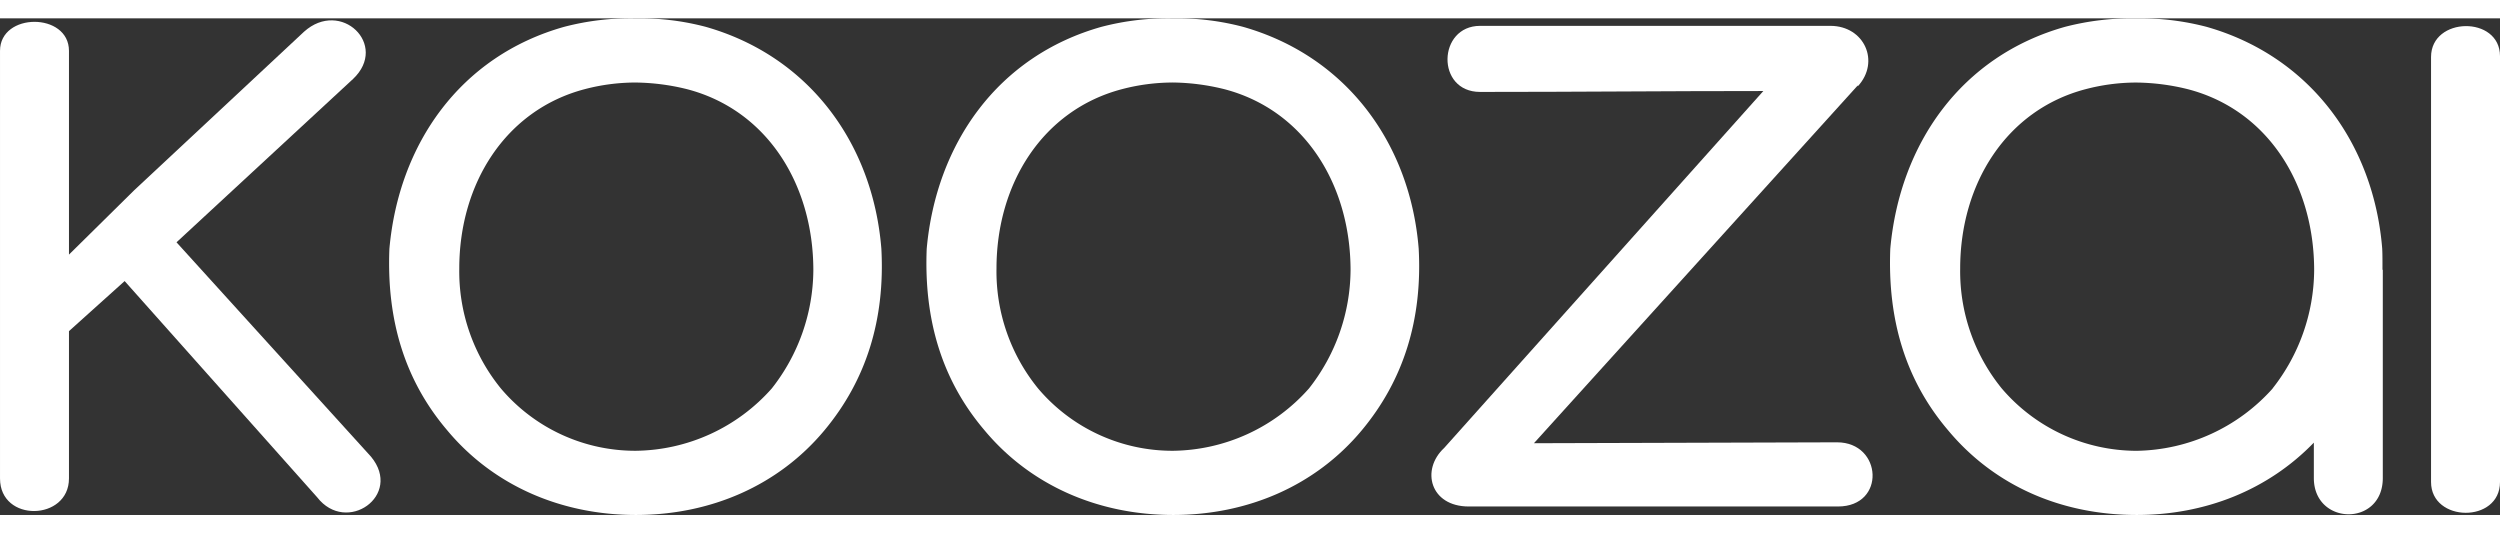 <svg id="Koozai_Wordmark" data-name="Koozai Wordmark" xmlns="http://www.w3.org/2000/svg" width="75" height="16" viewBox="0 0 399.999 79.462"><rect x="0" y="0" width="399.999" height="79.462" fill="#333333" stroke="none"/> <path id="Path_348" data-name="Path 348" d="M56.433,65.868c-6.8-8.011-9.674-17.671-9.212-29.008,1.5-16.774,11.337-30.816,27.952-35.5A42.018,42.018,0,0,1,86.655,0,41.256,41.256,0,0,1,97.834,1.359c16.47,4.685,26.738,18.582,28.1,35.5q.911,17-9.067,29.008c-7.4,8.908-18.278,13.593-30.209,13.593S63.837,74.776,56.433,65.868Zm30.077-55.6A32.085,32.085,0,0,0,78.5,11.323c-12.7,3.326-20.1,15.111-20.1,28.7a29.646,29.646,0,0,0,6.651,19.189,28.168,28.168,0,0,0,21.6,9.977A29.5,29.5,0,0,0,108.4,59.217a30.881,30.881,0,0,0,6.651-18.885c0-13.752-7.4-25.682-20.245-29.008A35.536,35.536,0,0,0,86.5,10.268Z" transform="translate(15.084)" fill="#ffffff"></path> <path id="Path_349" data-name="Path 349" d="M121.573,65.868c-6.8-8.011-9.674-17.671-9.212-29.008,1.518-16.774,11.337-30.816,27.952-35.5A42.018,42.018,0,0,1,151.8,0a41.255,41.255,0,0,1,11.178,1.359c16.47,4.685,26.738,18.582,28.1,35.5q.911,17-9.067,29.008c-7.4,8.908-18.278,13.593-30.209,13.593S128.977,74.776,121.573,65.868Zm30.064-55.6a32.085,32.085,0,0,0-8.011,1.056c-12.7,3.326-20.1,15.111-20.1,28.7a29.646,29.646,0,0,0,6.651,19.189,28.168,28.168,0,0,0,21.6,9.977,29.5,29.5,0,0,0,21.749-9.977,30.881,30.881,0,0,0,6.651-18.885c0-13.752-7.4-25.682-20.245-29.008a35.536,35.536,0,0,0-8.314-1.056Z" transform="translate(35.912)" fill="#ffffff"></path> <path id="Path_350" data-name="Path 350" d="M189.945,67.689l48.5-.145c7.245,0,7.852,10.268.145,10.268H179.519c-6.19,0-7.707-5.886-3.933-9.37l51.061-57.105c-15.863,0-29.457.145-45.32.145-7.1,0-6.8-10.571,0-10.571h56.049c5.437,0,8.011,5.741,4.382,9.674v-.145L189.932,67.7Z" transform="translate(55.486 0.291)" fill="#ffffff"></path> <path id="Path_351" data-name="Path 351" d="M294.73,5.889c0-6.493,11.033-6.651,11.033-.145V73.882c0,6.651-11.033,6.493-11.033,0Z" transform="translate(94.236 0.301)" fill="#ffffff"></path> <path id="Path_352" data-name="Path 352" d="M307.93,40.239c0-1.109.013-2.23-.04-3.379-1.359-16.919-11.64-30.816-28.1-35.5A41.945,41.945,0,0,0,268.615,0a42.693,42.693,0,0,0-11.482,1.359c-16.615,4.685-26.434,18.727-27.952,35.5-.449,11.337,2.415,21,9.212,29.008,7.4,8.908,18.133,13.593,30.222,13.593,10.98,0,21.023-4.012,28.335-11.574v5.662c0,7.641,11.033,7.826,11.033,0V40.226h-.026ZM290.364,59.217a29.791,29.791,0,0,1-21.749,9.977,28.412,28.412,0,0,1-21.6-9.977,29.719,29.719,0,0,1-6.651-19.189c0-13.593,7.4-25.379,20.086-28.7a32,32,0,0,1,8.011-1.056,35.422,35.422,0,0,1,8.3,1.056C289.6,14.649,297,26.58,297,40.331a30.881,30.881,0,0,1-6.652,18.885Z" transform="translate(73.264)" fill="#ffffff"></path> <path id="Path_353" data-name="Path 353" d="M48.646,2.061C54.532-3.231,62.239,4.172,56.5,9.61L28.242,35.754l31.119,34.3c5.134,6.2-3.933,12.538-8.618,6.493l-30.8-34.59-8.908,8.011V73.538c0,6.8-11.033,7.1-11.033,0V5.123c0-6.19,11.033-6.19,11.033,0v32.6L21.459,27.439Z" transform="translate(0 0.078)" fill="#ffffff"></path> </svg>